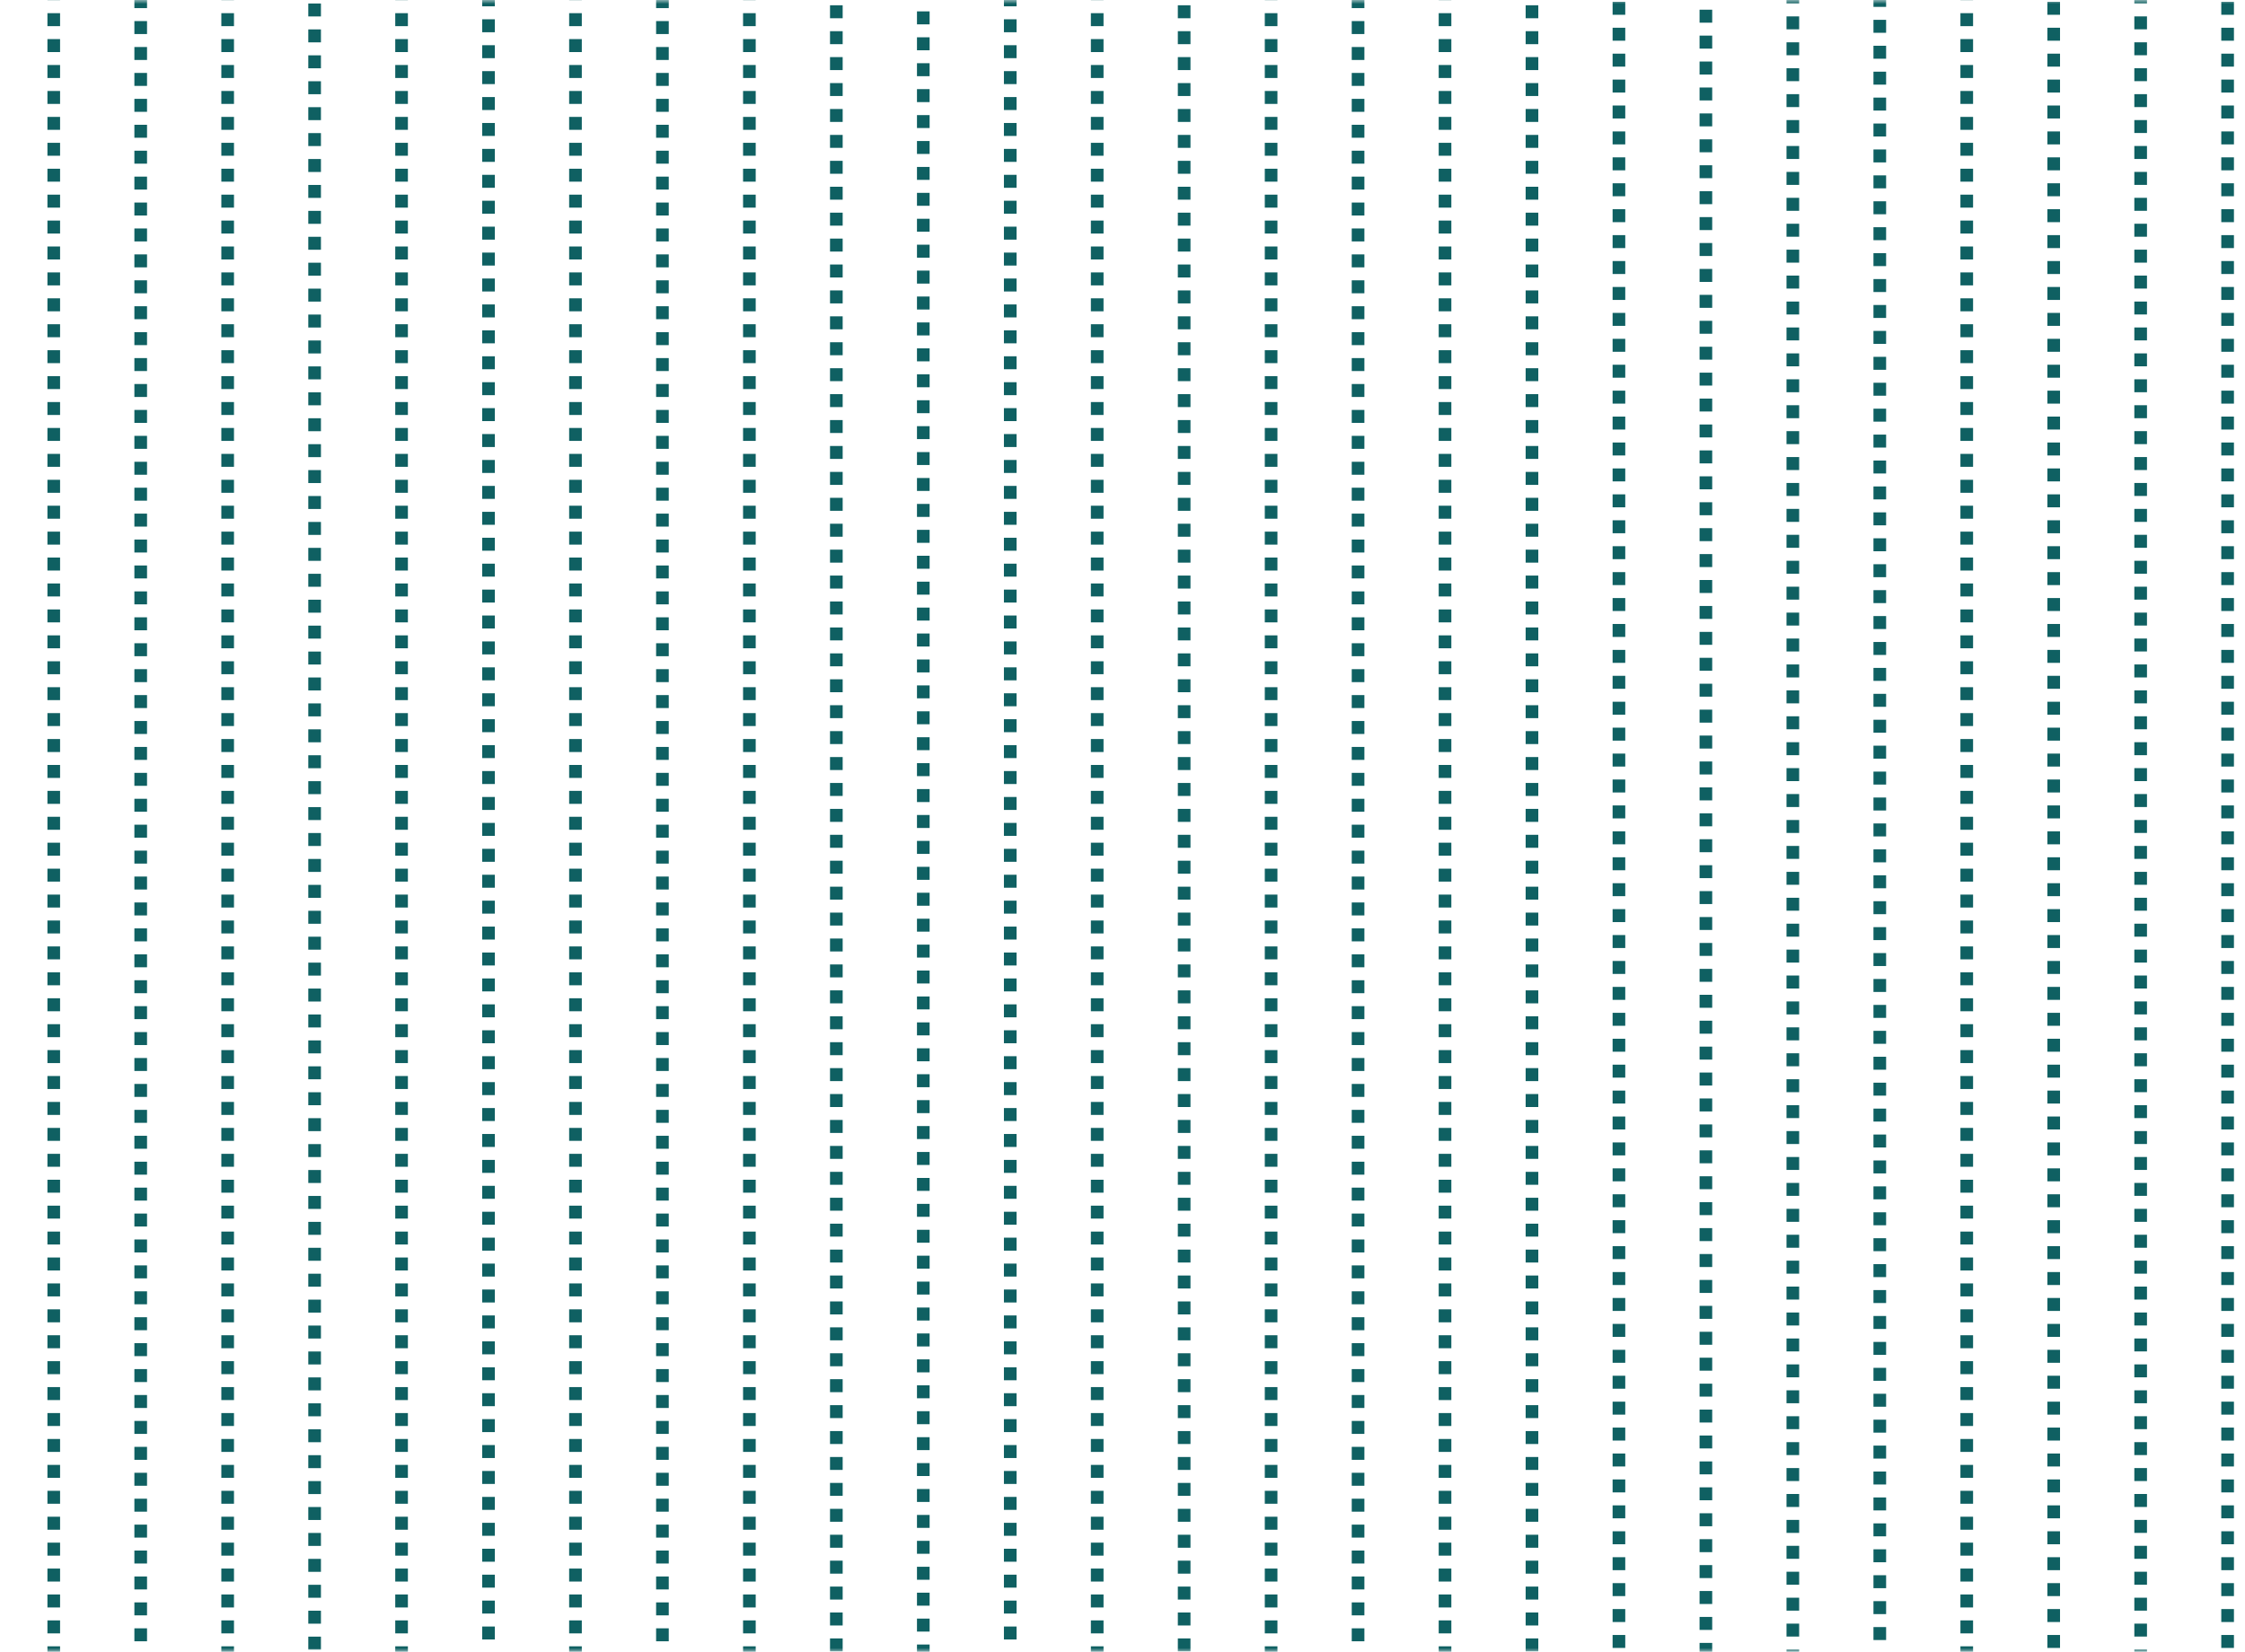 <svg width="284" height="209" viewBox="0 0 284 209" fill="none" xmlns="http://www.w3.org/2000/svg">
<mask id="mask0_1645_27530" style="mask-type:alpha" maskUnits="userSpaceOnUse" x="0" y="0" width="284" height="209">
<path d="M0.8 208.2H283.2V0.8H0.8V208.2Z" fill="white" stroke="#0F6062" stroke-width="1.6"/>
</mask>
<g mask="url(#mask0_1645_27530)">
<line x1="39.8" y1="-75" x2="39.8" y2="252.932" stroke="#0F6062" stroke-width="1.6" stroke-dasharray="1.64 1.64"/>
<line x1="116.8" y1="-74" x2="116.8" y2="253.932" stroke="#0F6062" stroke-width="1.6" stroke-dasharray="1.64 1.64"/>
<line x1="127.8" y1="-73" x2="127.8" y2="254.932" stroke="#0F6062" stroke-width="1.6" stroke-dasharray="1.64 1.64"/>
<line x1="61.8" y1="-73" x2="61.8" y2="254.932" stroke="#0F6062" stroke-width="1.6" stroke-dasharray="1.64 1.64"/>
<line x1="6.8" y1="-63.932" x2="6.8" y2="264" stroke="#0F6062" stroke-width="1.6" stroke-dasharray="1.64 1.64"/>
<line x1="17.8" y1="-62.932" x2="17.8" y2="265" stroke="#0F6062" stroke-width="1.6" stroke-dasharray="1.64 1.64"/>
<line x1="28.8" y1="-63.932" x2="28.8" y2="264" stroke="#0F6062" stroke-width="1.6" stroke-dasharray="1.64 1.64"/>
<line x1="83.8" y1="-62.932" x2="83.8" y2="265" stroke="#0F6062" stroke-width="1.6" stroke-dasharray="1.64 1.64"/>
<line x1="94.8" y1="-63.932" x2="94.8" y2="264" stroke="#0F6062" stroke-width="1.6" stroke-dasharray="1.64 1.64"/>
<line x1="105.8" y1="-64.932" x2="105.8" y2="263" stroke="#0F6062" stroke-width="1.6" stroke-dasharray="1.64 1.64"/>
<line x1="138.8" y1="-63.932" x2="138.8" y2="264" stroke="#0F6062" stroke-width="1.6" stroke-dasharray="1.64 1.64"/>
<line x1="149.8" y1="-64.932" x2="149.8" y2="263" stroke="#0F6062" stroke-width="1.6" stroke-dasharray="1.64 1.64"/>
<line x1="160.8" y1="-63.932" x2="160.8" y2="264" stroke="#0F6062" stroke-width="1.6" stroke-dasharray="1.64 1.64"/>
<line x1="171.8" y1="-62.932" x2="171.8" y2="265" stroke="#0F6062" stroke-width="1.6" stroke-dasharray="1.64 1.64"/>
<line x1="182.8" y1="-63.932" x2="182.8" y2="264" stroke="#0F6062" stroke-width="1.6" stroke-dasharray="1.64 1.64"/>
<line x1="193.8" y1="-64.932" x2="193.8" y2="263" stroke="#0F6062" stroke-width="1.6" stroke-dasharray="1.64 1.64"/>
<line x1="204.8" y1="-65.37" x2="204.8" y2="262.562" stroke="#0F6062" stroke-width="1.6" stroke-dasharray="1.64 1.64"/>
<line x1="215.8" y1="-64.371" x2="215.8" y2="263.561" stroke="#0F6062" stroke-width="1.6" stroke-dasharray="1.64 1.64"/>
<line x1="226.8" y1="-66.809" x2="226.8" y2="261.123" stroke="#0F6062" stroke-width="1.6" stroke-dasharray="1.64 1.64"/>
<line x1="237.8" y1="-66.371" x2="237.8" y2="261.561" stroke="#0F6062" stroke-width="1.6" stroke-dasharray="1.64 1.64"/>
<line x1="248.8" y1="-63.932" x2="248.8" y2="264" stroke="#0F6062" stroke-width="1.6" stroke-dasharray="1.64 1.64"/>
<line x1="259.8" y1="-65.37" x2="259.8" y2="262.562" stroke="#0F6062" stroke-width="1.6" stroke-dasharray="1.64 1.64"/>
<line x1="270.8" y1="-66.809" x2="270.8" y2="261.123" stroke="#0F6062" stroke-width="1.6" stroke-dasharray="1.64 1.64"/>
<line x1="281.8" y1="-65.37" x2="281.8" y2="262.562" stroke="#0F6062" stroke-width="1.6" stroke-dasharray="1.64 1.64"/>
<line x1="50.8" y1="-63.932" x2="50.8" y2="264" stroke="#0F6062" stroke-width="1.6" stroke-dasharray="1.64 1.64"/>
<line x1="72.8" y1="-63.932" x2="72.8" y2="264" stroke="#0F6062" stroke-width="1.6" stroke-dasharray="1.64 1.64"/>
</g>
</svg>

